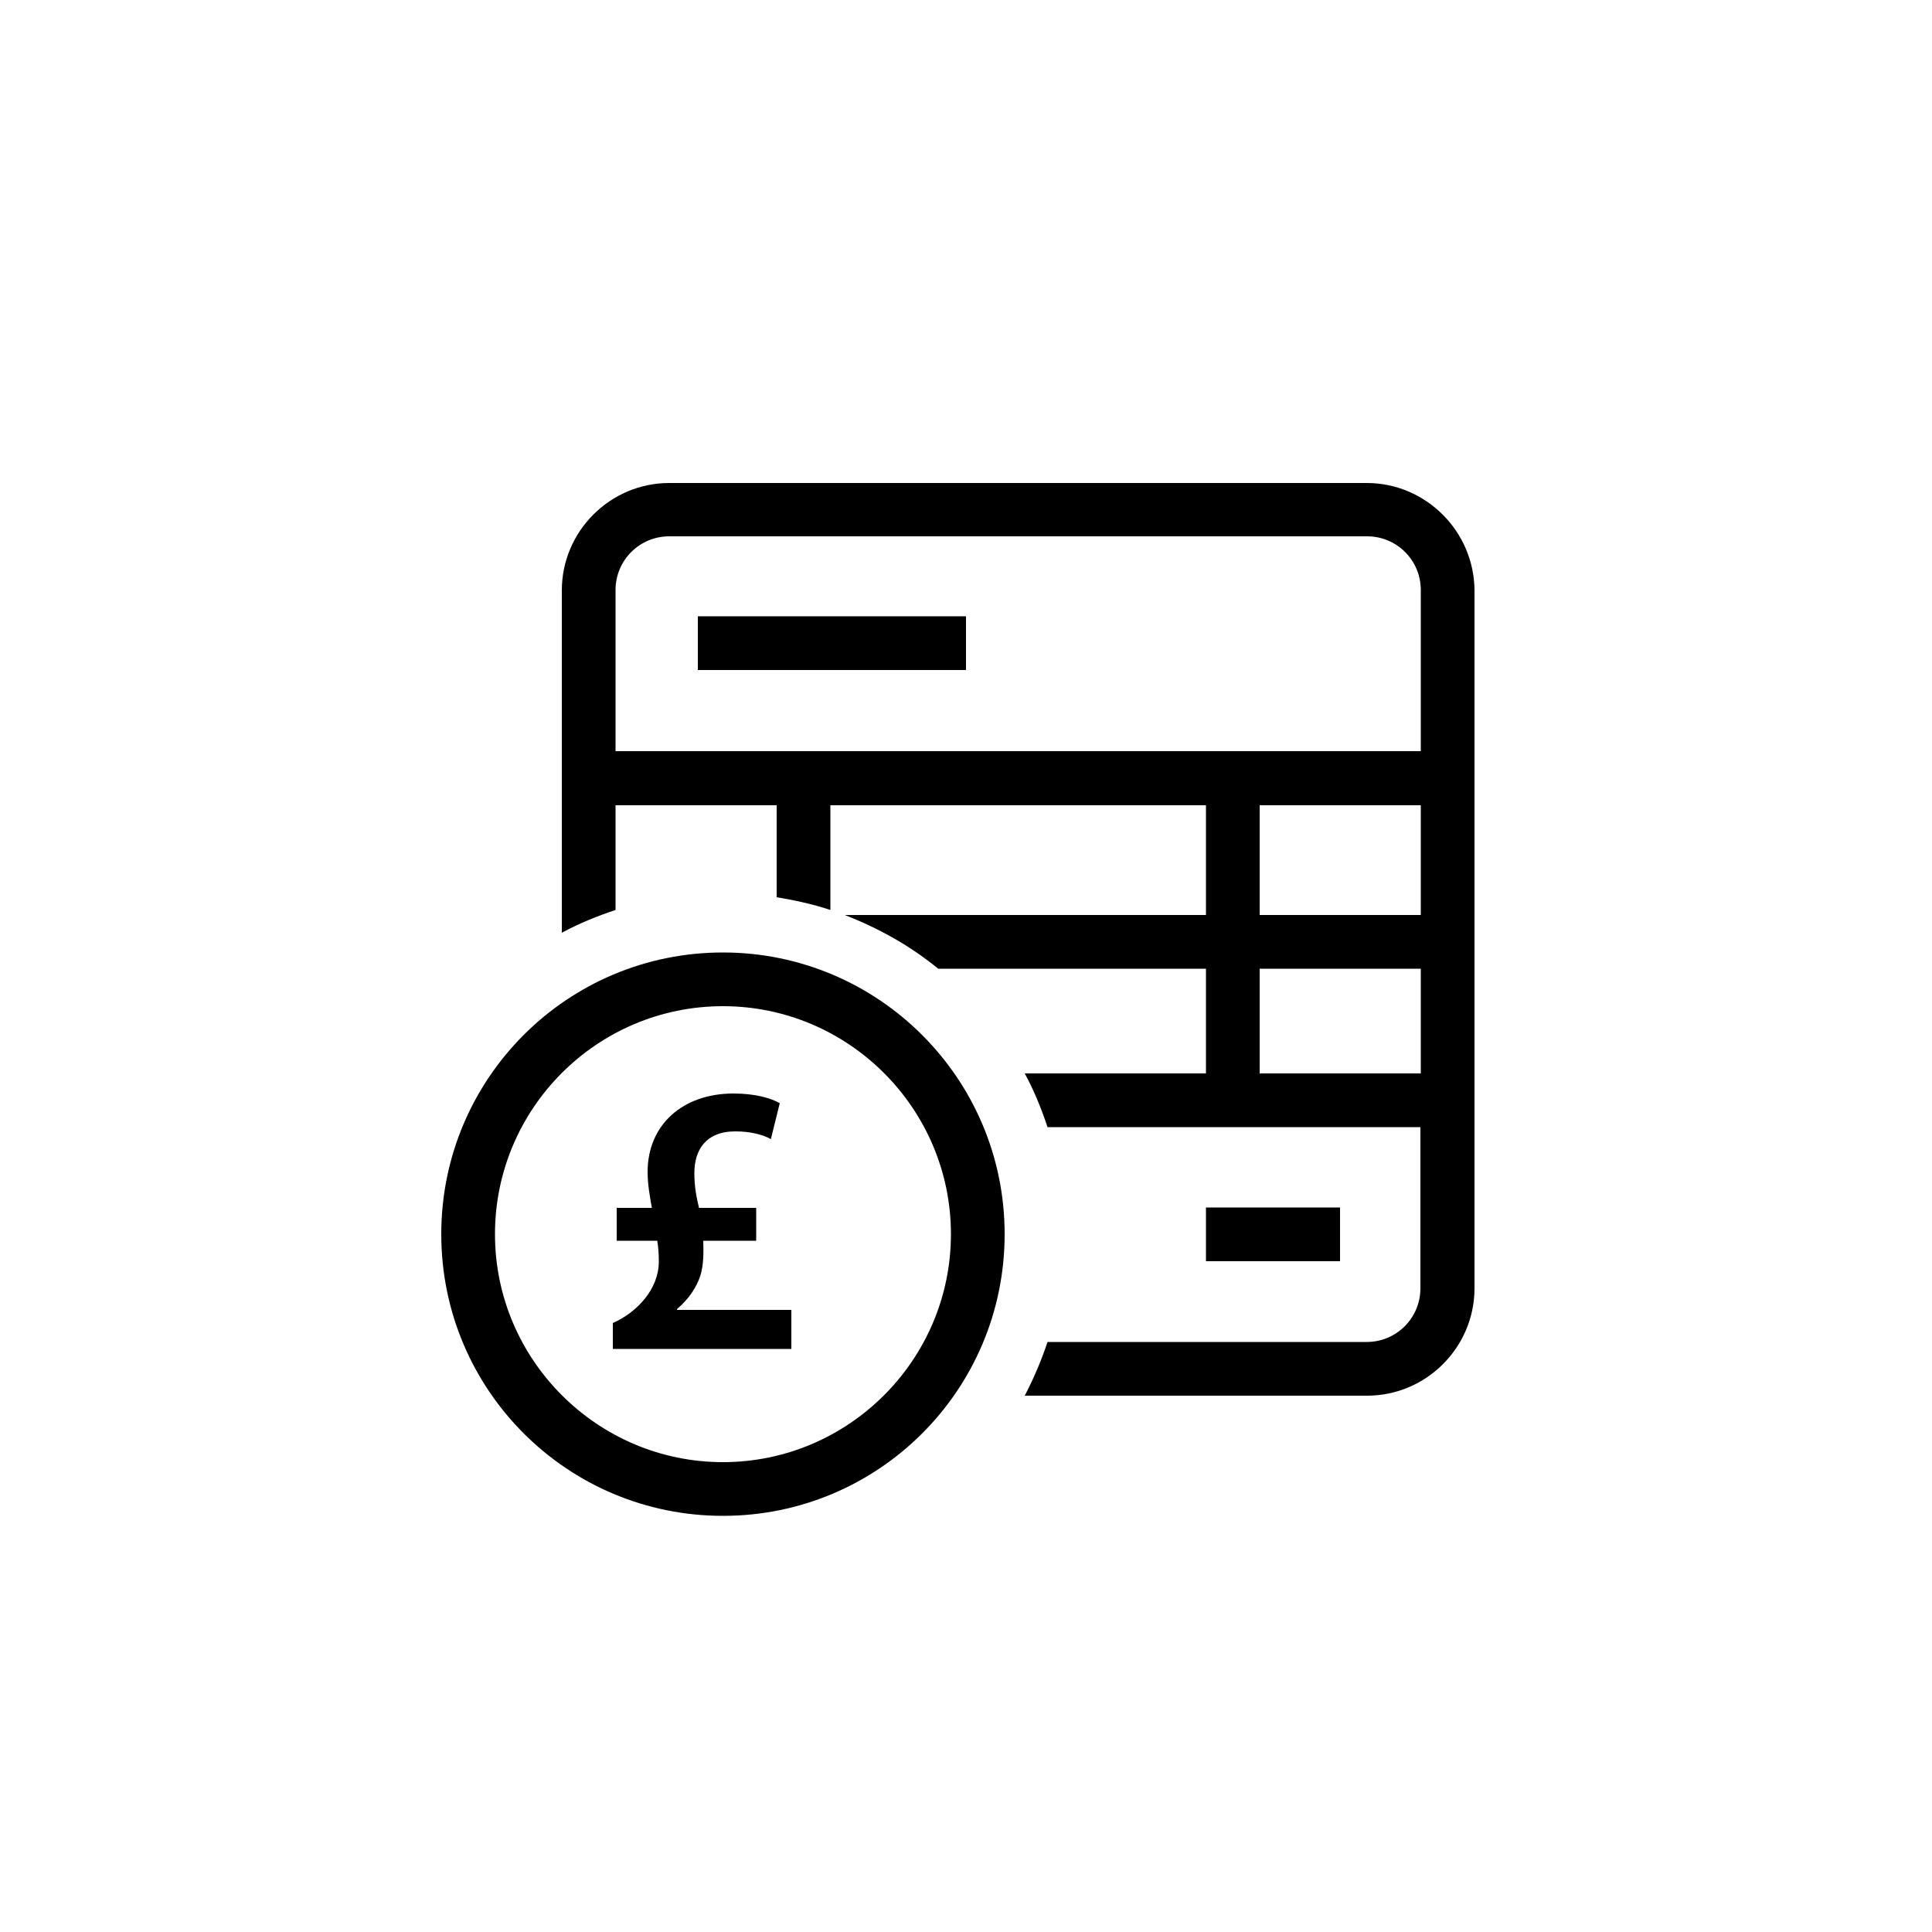 <?xml version="1.0" encoding="utf-8"?>
<!-- Generator: Adobe Illustrator 19.1.0, SVG Export Plug-In . SVG Version: 6.00 Build 0)  -->
<svg version="1.1" id="Layer_1" xmlns="http://www.w3.org/2000/svg" xmlns:xlink="http://www.w3.org/1999/xlink" x="0px" y="0px"
	 viewBox="0 0 500 500" style="enable-background:new 0 0 500 500;" xml:space="preserve">
<g>
	<path d="M187.1,260.4c32.5,0,59,26.5,59,59s-26.5,59-59,59s-59-26.5-59-59S154.5,260.4,187.1,260.4 M187.1,246.5
		c-40.3,0-72.9,32.6-72.9,72.9s32.6,72.9,72.9,72.9s72.9-32.6,72.9-72.9S227.3,246.5,187.1,246.5L187.1,246.5z"/>
	<g>
		<g>
			<path d="M158.6,349.1v-6.7c6.3-2.8,11.9-8.8,11.9-15.9c0-1.9-0.1-3.5-0.4-5.4h-10.5v-8.5h9.1c-0.5-2.8-1.1-6.1-1.1-9.3
				c0-12.3,9.2-20.3,22.2-20.3c5.7,0,9.7,1.2,12,2.5l-2.3,9.3c-2-1.1-5.1-2-9.2-2c-7.8,0-10.6,5-10.6,10.8c0,3.4,0.5,6.1,1.2,9h14.8
				v8.5H182c0.1,3.1,0.1,6.1-0.7,8.9c-1.1,3.4-3.2,6.3-6.1,8.8v0.2h29.6v10.1H158.6z"/>
		</g>
	</g>
	<rect x="180.6" y="159.5" width="69.4" height="13.9"/>
	<rect x="312.1" y="312.5" width="34.7" height="13.9"/>
	<path d="M353.7,125H173.2c-15.3,0-27.8,12.5-27.8,27.8v27.8v13.9v42.3v4.6c4.4-2.4,9.1-4.3,13.9-5.9v-27.1H201v23.8
		c4.8,0.8,9.4,1.8,13.9,3.3v-27.1h97.2v28.4h-93.5c8.8,3.4,17,8,24.2,13.9h69.3v27.1h-46.9c2.4,4.4,4.3,9.1,5.9,13.9h96.5v41.7
		c0,7.7-6.2,13.9-13.9,13.9h-82.6c-1.6,4.8-3.6,9.5-5.9,13.9h5.2h41.7H326h27.8c15.3,0,27.8-12.5,27.8-27.8v-27.8v-13.9v-41v-13.9
		v-42.3v-13.9v-27.8C381.5,137.5,369,125,353.7,125z M367.6,277.8H326v-27.1h41.7V277.8z M367.6,236.8H326v-28.4h41.7V236.8z
		 M367.6,194.4H159.3v-41.7c0-7.7,6.2-13.9,13.9-13.9h180.6c7.7,0,13.9,6.2,13.9,13.9V194.4z"/>
</g>
</svg>
